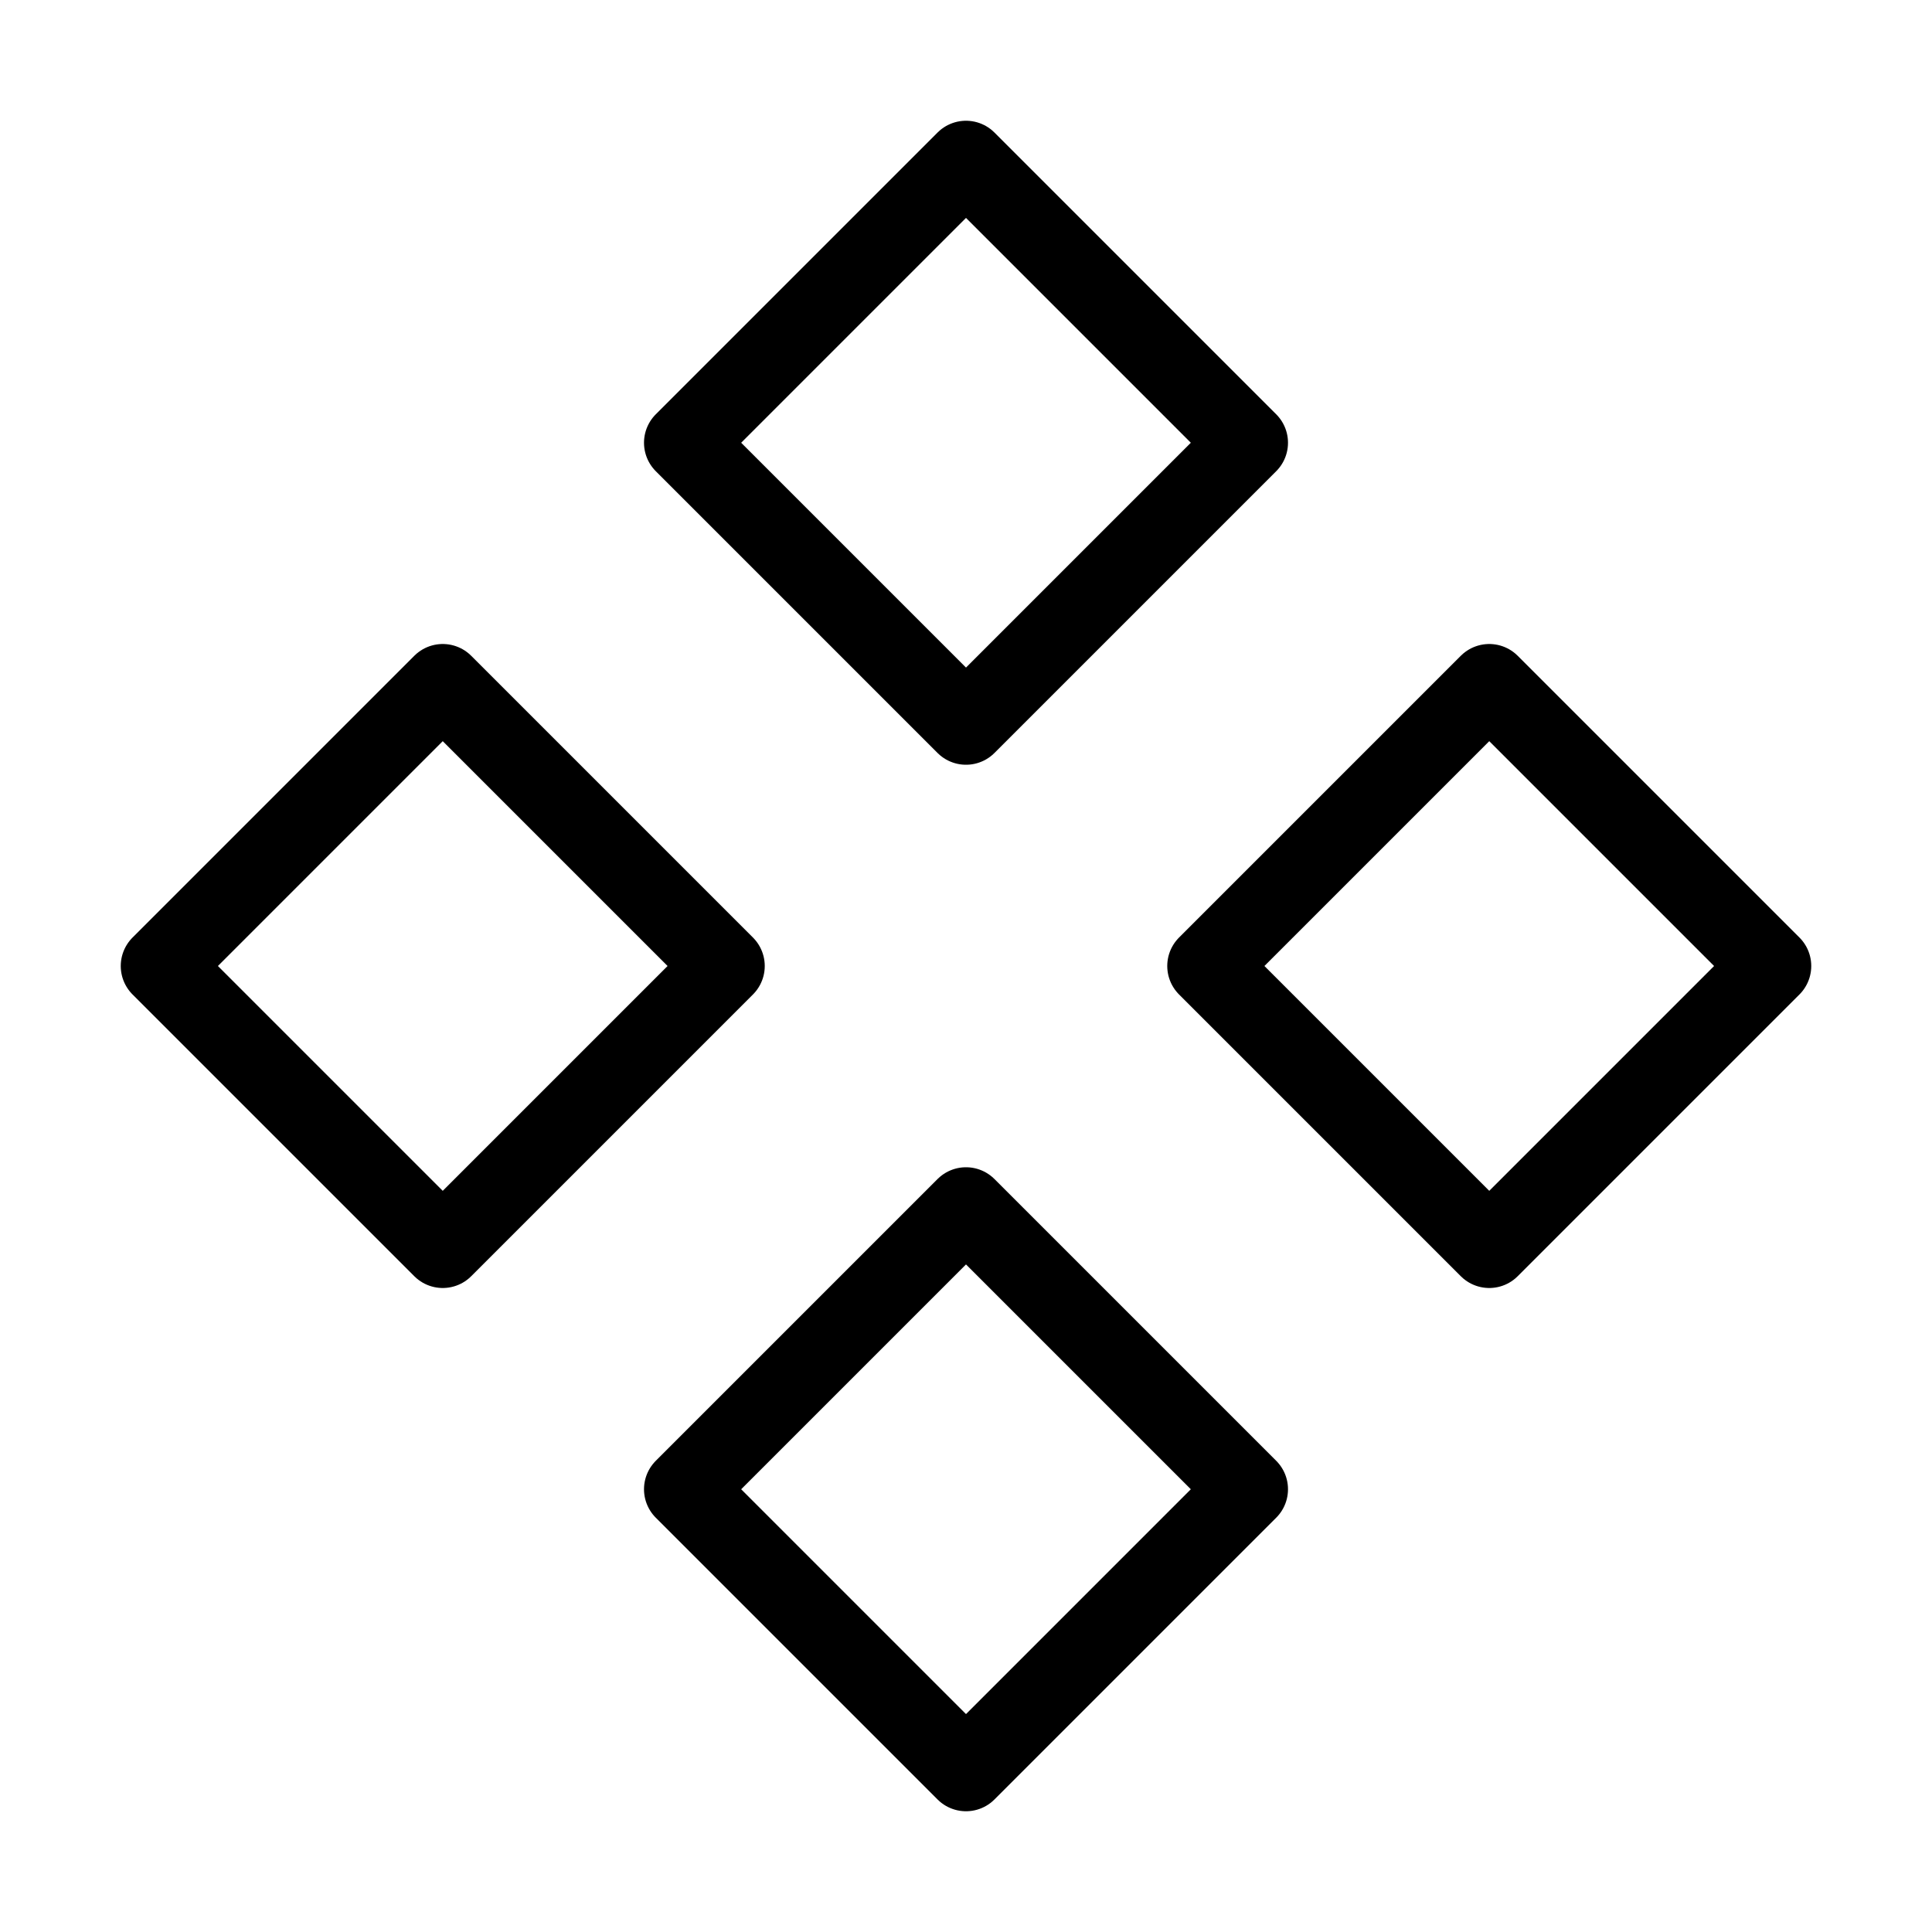 <svg xmlns="http://www.w3.org/2000/svg" width="24" height="24" viewBox="0 0 24 24" fill="none" stroke="currentColor" stroke-width="1" stroke-linecap="round" stroke-linejoin="round">
  <path d="M5.5 8.5 9 12l-3.5 3.5L2 12l3.5-3.5Z"></path>
  <path d="m12 2 3.5 3.5L12 9 8.5 5.5 12 2Z"></path>
  <path d="M18.5 8.5 22 12l-3.5 3.5L15 12l3.5-3.5Z"></path>
  <path d="m12 15 3.5 3.5L12 22l-3.5-3.5L12 15Z"></path>

</svg>
